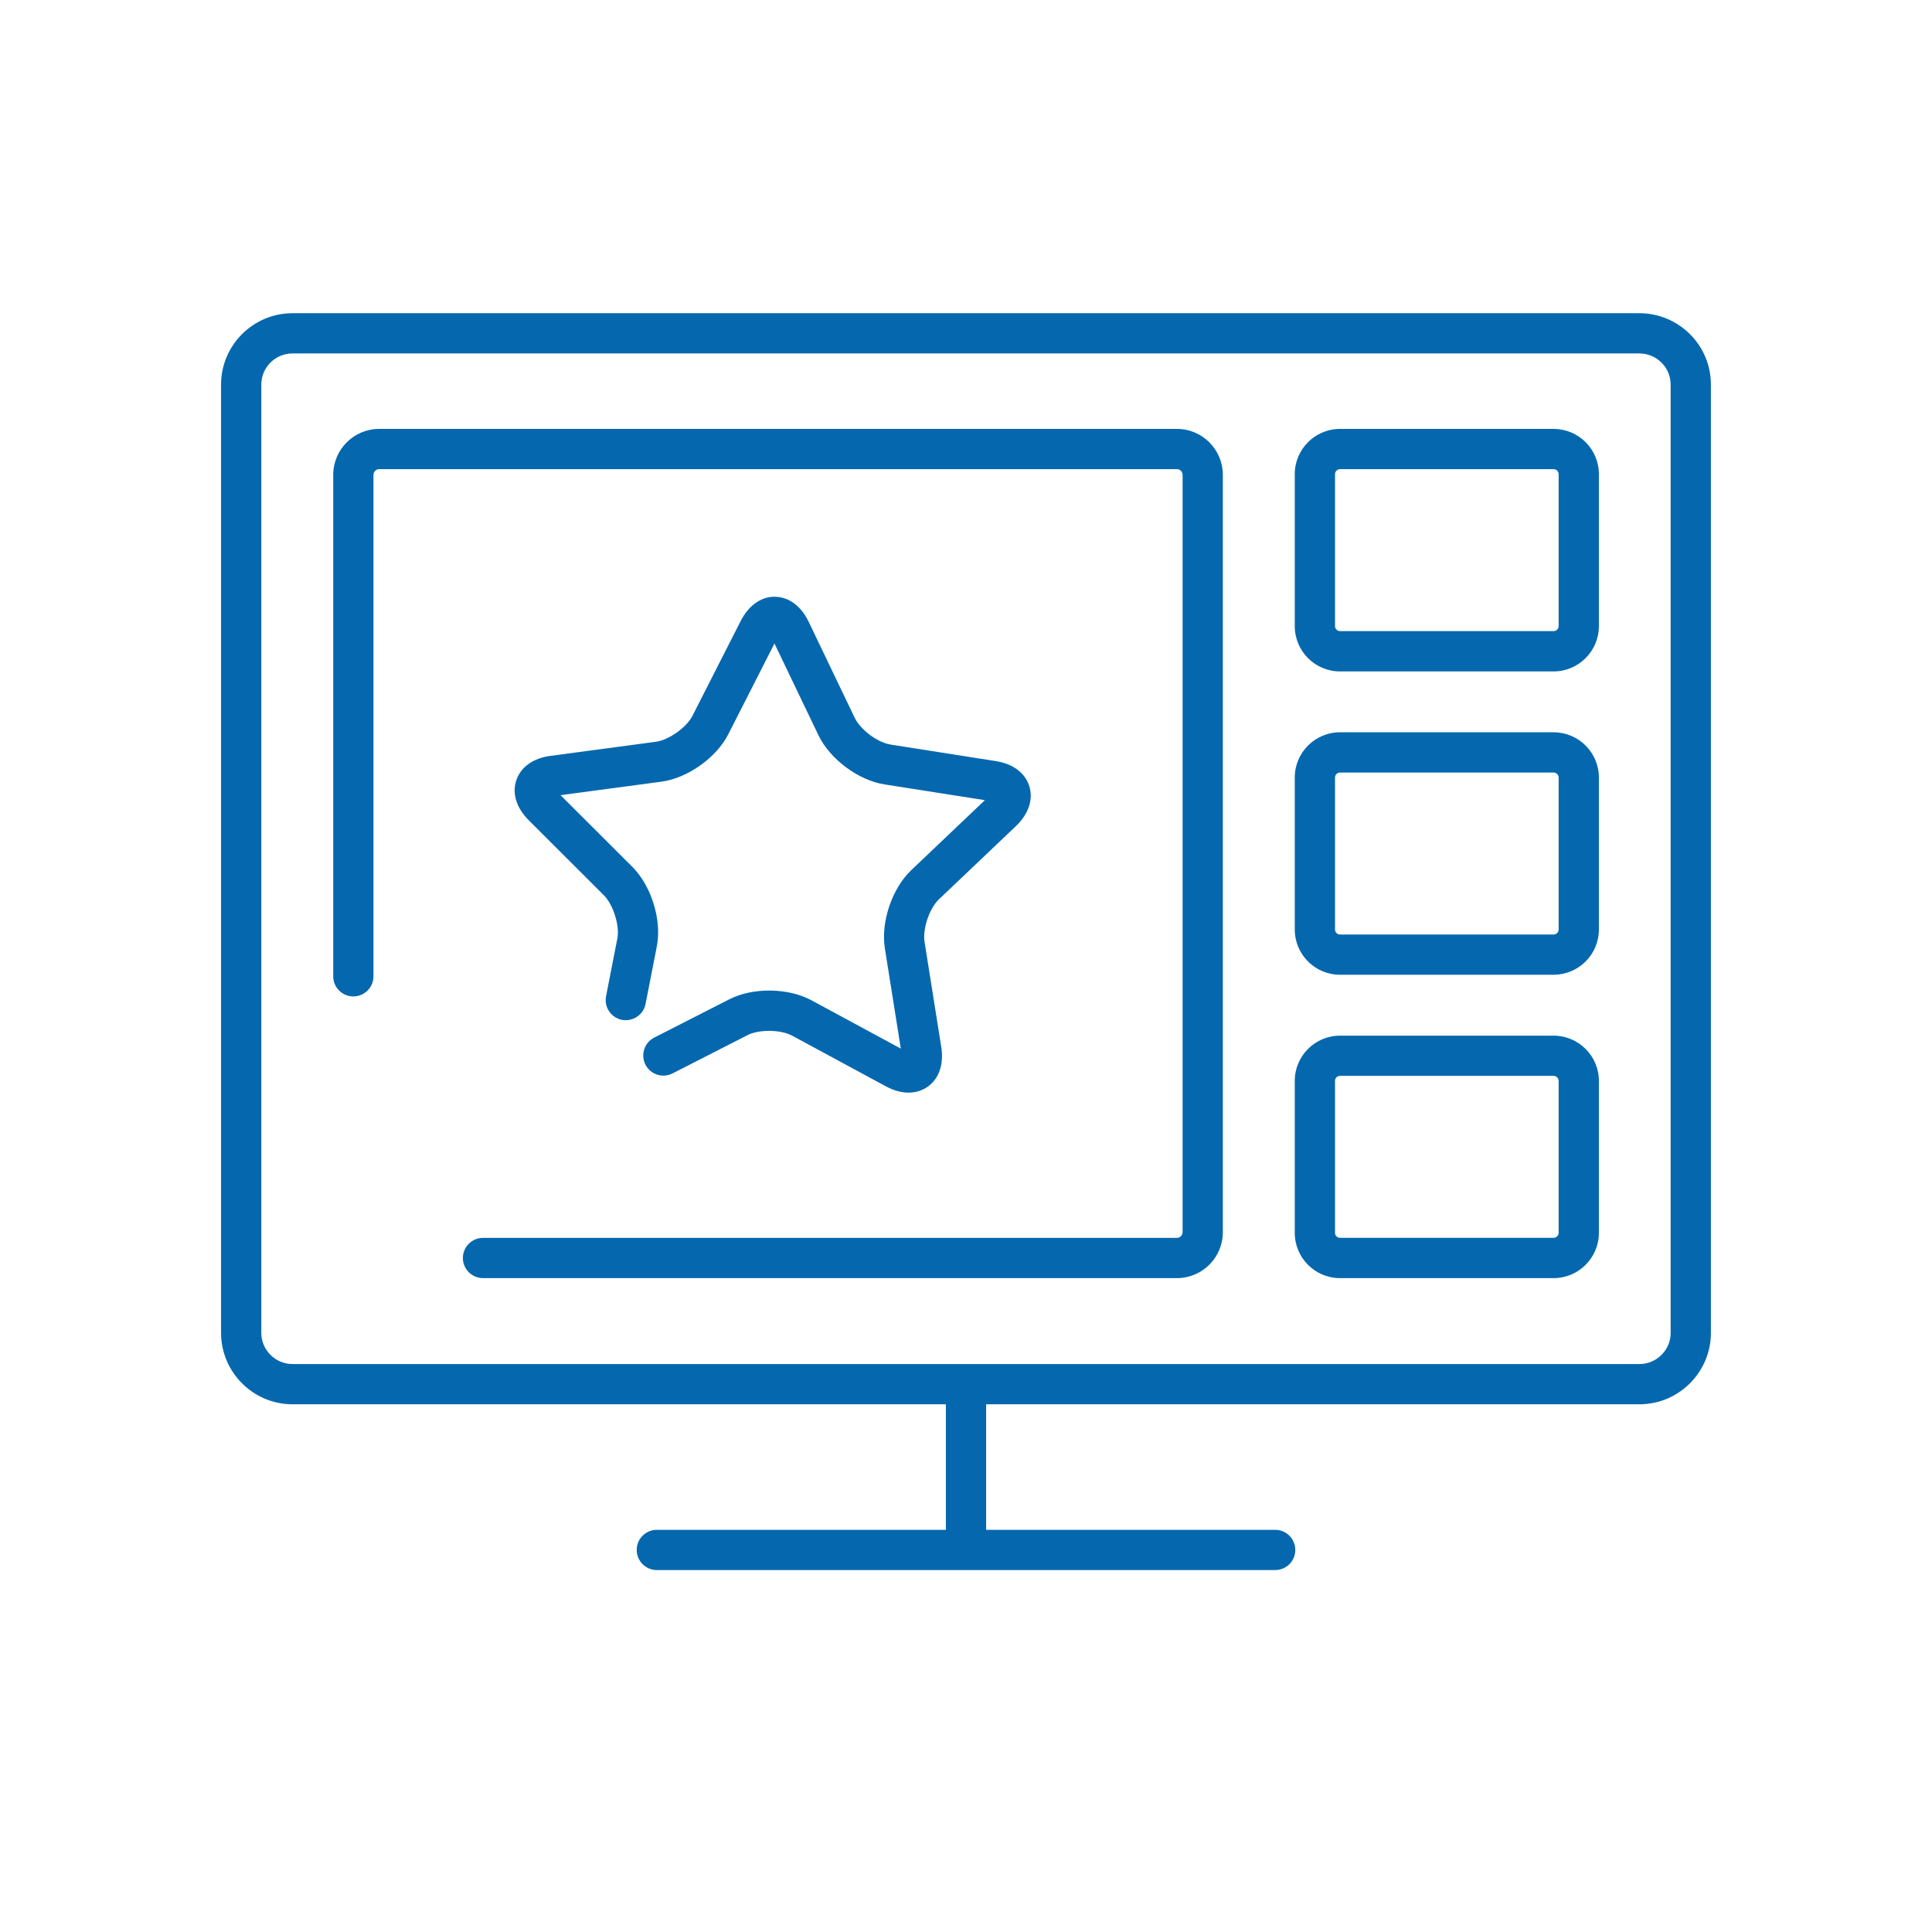 <svg xmlns="http://www.w3.org/2000/svg" viewBox="0 0 36 36" enable-background="new 0 0 36 36"><path d="M28.949 12.511h-3.98c-.465 0-.843-.378-.843-.843v-2.833c0-.465.378-.843.843-.843h3.98c.465 0 .844.378.844.843v2.832c0 .465-.379.844-.844.844zm-3.98-3.769c-.05 0-.093.042-.093.093v2.832c0 .05.042.093.093.093h3.98c.051 0 .094-.043.094-.093v-2.832c0-.051-.043-.093-.094-.093h-3.98zm3.98 9.421h-3.98c-.465 0-.843-.378-.843-.843v-2.832c0-.465.378-.843.843-.843h3.98c.465 0 .844.378.844.843v2.832c0 .465-.379.843-.844.843zm-3.98-3.768c-.05 0-.093.042-.093.093v2.832c0 .051.042.093.093.093h3.98c.051 0 .094-.042.094-.093v-2.832c0-.051-.043-.093-.094-.093h-3.98zm3.98 9.421h-3.98c-.465 0-.843-.378-.843-.843v-2.832c0-.465.378-.843.843-.843h3.98c.465 0 .844.378.844.843v2.832c0 .465-.379.843-.844.843zm-3.98-3.769c-.05 0-.093.042-.093.093v2.832c0 .051.042.093.093.093h3.98c.051 0 .094-.043.094-.093v-2.832c0-.051-.043-.093-.094-.093h-3.98zm-2.183 2.912v-14.11c0-.472-.383-.857-.854-.857h-14.868c-.471 0-.855.385-.855.857v9.343c0 .207.168.375.375.375s.375-.168.375-.375v-9.343c0-.059.047-.107.105-.107h14.868c.057 0 .104.048.104.107v14.11c0 .058-.048.107-.105.107h-12.931c-.207 0-.375.168-.375.375s.168.375.375.375h12.931c.471 0 .855-.384.855-.857zm7.76-17.123h-25.095c-.734 0-1.332.597-1.332 1.33v17.669c0 .734.598 1.332 1.332 1.332h12.174v2.339h-5.386c-.207 0-.375.168-.375.375s.168.375.375.375h11.522c.207 0 .375-.168.375-.375s-.168-.375-.375-.375h-5.386v-2.339h12.171c.736 0 1.334-.597 1.334-1.332v-17.669c.001-.733-.598-1.33-1.334-1.33zm.585 18.999c0 .321-.262.582-.584.582h-25.096c-.321 0-.582-.261-.582-.582v-17.669c0-.32.261-.58.582-.58h25.095c.322 0 .584.26.584.58v17.669zm-13.843-4.587c.211-.15.302-.42.251-.739l-.311-1.957c-.039-.244.089-.623.267-.794l1.44-1.369c.233-.225.322-.495.244-.742-.078-.246-.305-.415-.623-.465l-1.962-.308c-.243-.039-.562-.277-.669-.501l-.857-1.788c-.14-.292-.369-.462-.628-.465-.25-.007-.491.161-.637.449l-.9 1.769c-.11.217-.441.452-.682.484l-1.965.263c-.321.042-.552.208-.635.452-.083.245.001.517.23.746l1.403 1.401c.172.172.293.56.251.795l-.212 1.084c-.04.204.093.4.296.441.202.036.4-.093.44-.296l.213-1.089c.089-.486-.108-1.115-.458-1.465l-1.339-1.337 1.876-.251c.489-.064 1.028-.446 1.251-.887l.859-1.688.819 1.708c.214.446.742.84 1.228.917l1.874.294-1.374 1.306c-.357.341-.568.966-.49 1.454l.297 1.869-1.665-.9c-.435-.235-1.094-.243-1.533-.017l-1.396.712c-.185.094-.258.32-.164.504s.319.258.504.164l1.397-.713c.215-.111.62-.106.834.01l1.746.944c.145.078.289.117.424.117.13-.001.252-.038.356-.112z" fill="#0568ae"/></svg>